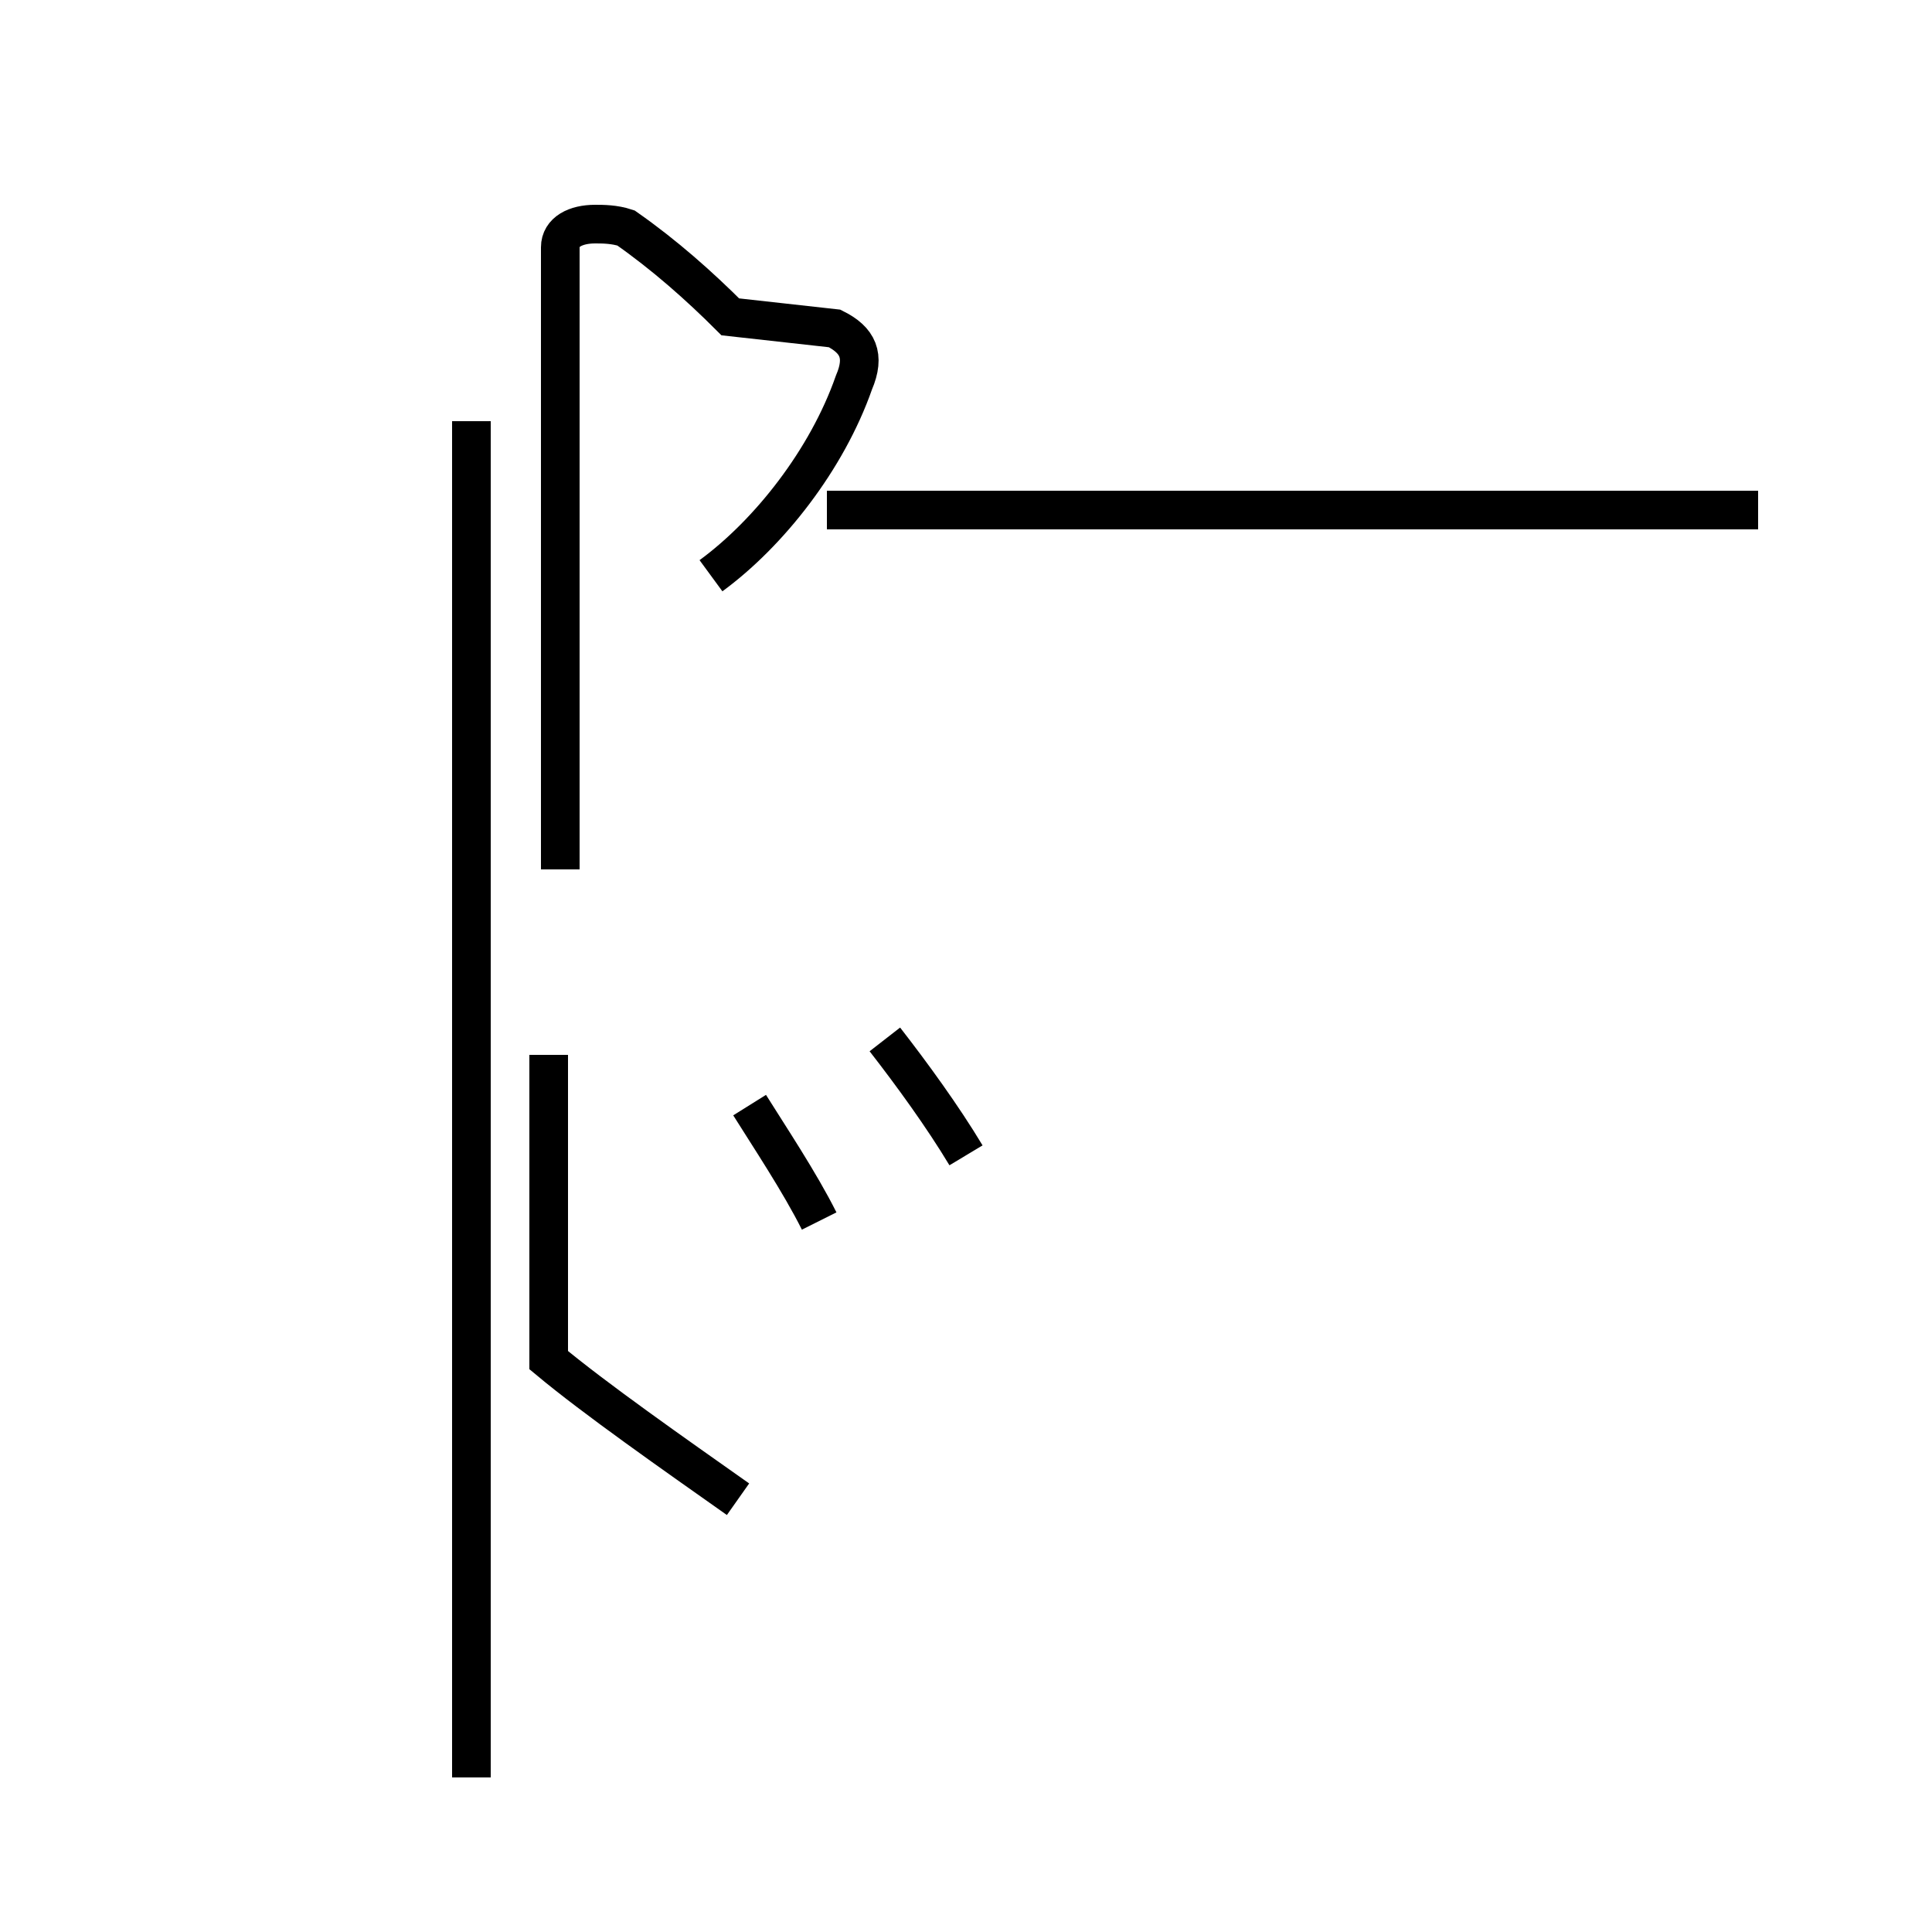 <?xml version='1.0' encoding='utf8'?>
<svg viewBox="0.0 -44.0 50.0 50.0" version="1.1" xmlns="http://www.w3.org/2000/svg">
<rect x="0.0" y="-44.0" width="50.0" height="50.0" fill="#808080" stroke="none"/>
<rect x="-1000" y="-1000" width="2000" height="2000" stroke="white" fill="white"/>
<g style="fill:none; stroke:#000000;  stroke-width:1">
<path d="M 18.4 29.1 C 19.9 30.2 21.4 32.1 22.1 34.1 C 22.4 34.8 22.2 35.2 21.6 35.5 L 18.9 35.8 C 18.1 36.6 17.2 37.4 16.2 38.1 C 15.9 38.2 15.6 38.2 15.4 38.2 C 14.9 38.2 14.5 38.0 14.5 37.6 L 14.5 21.5 M 12.2 33.1 L 12.2 -2.0 M 14.2 16.7 L 14.2 8.8 C 15.4 7.8 17.4 6.4 19.1 5.2 M 19.4 15.4 C 19.9 14.6 20.7 13.4 21.2 12.4 M 21.4 30.8 L 45.5 30.8 M 22.9 17.1 C 23.6 16.2 24.4 15.1 25.0 14.1" transform="scale(1, -1)" />
</g>
</svg>